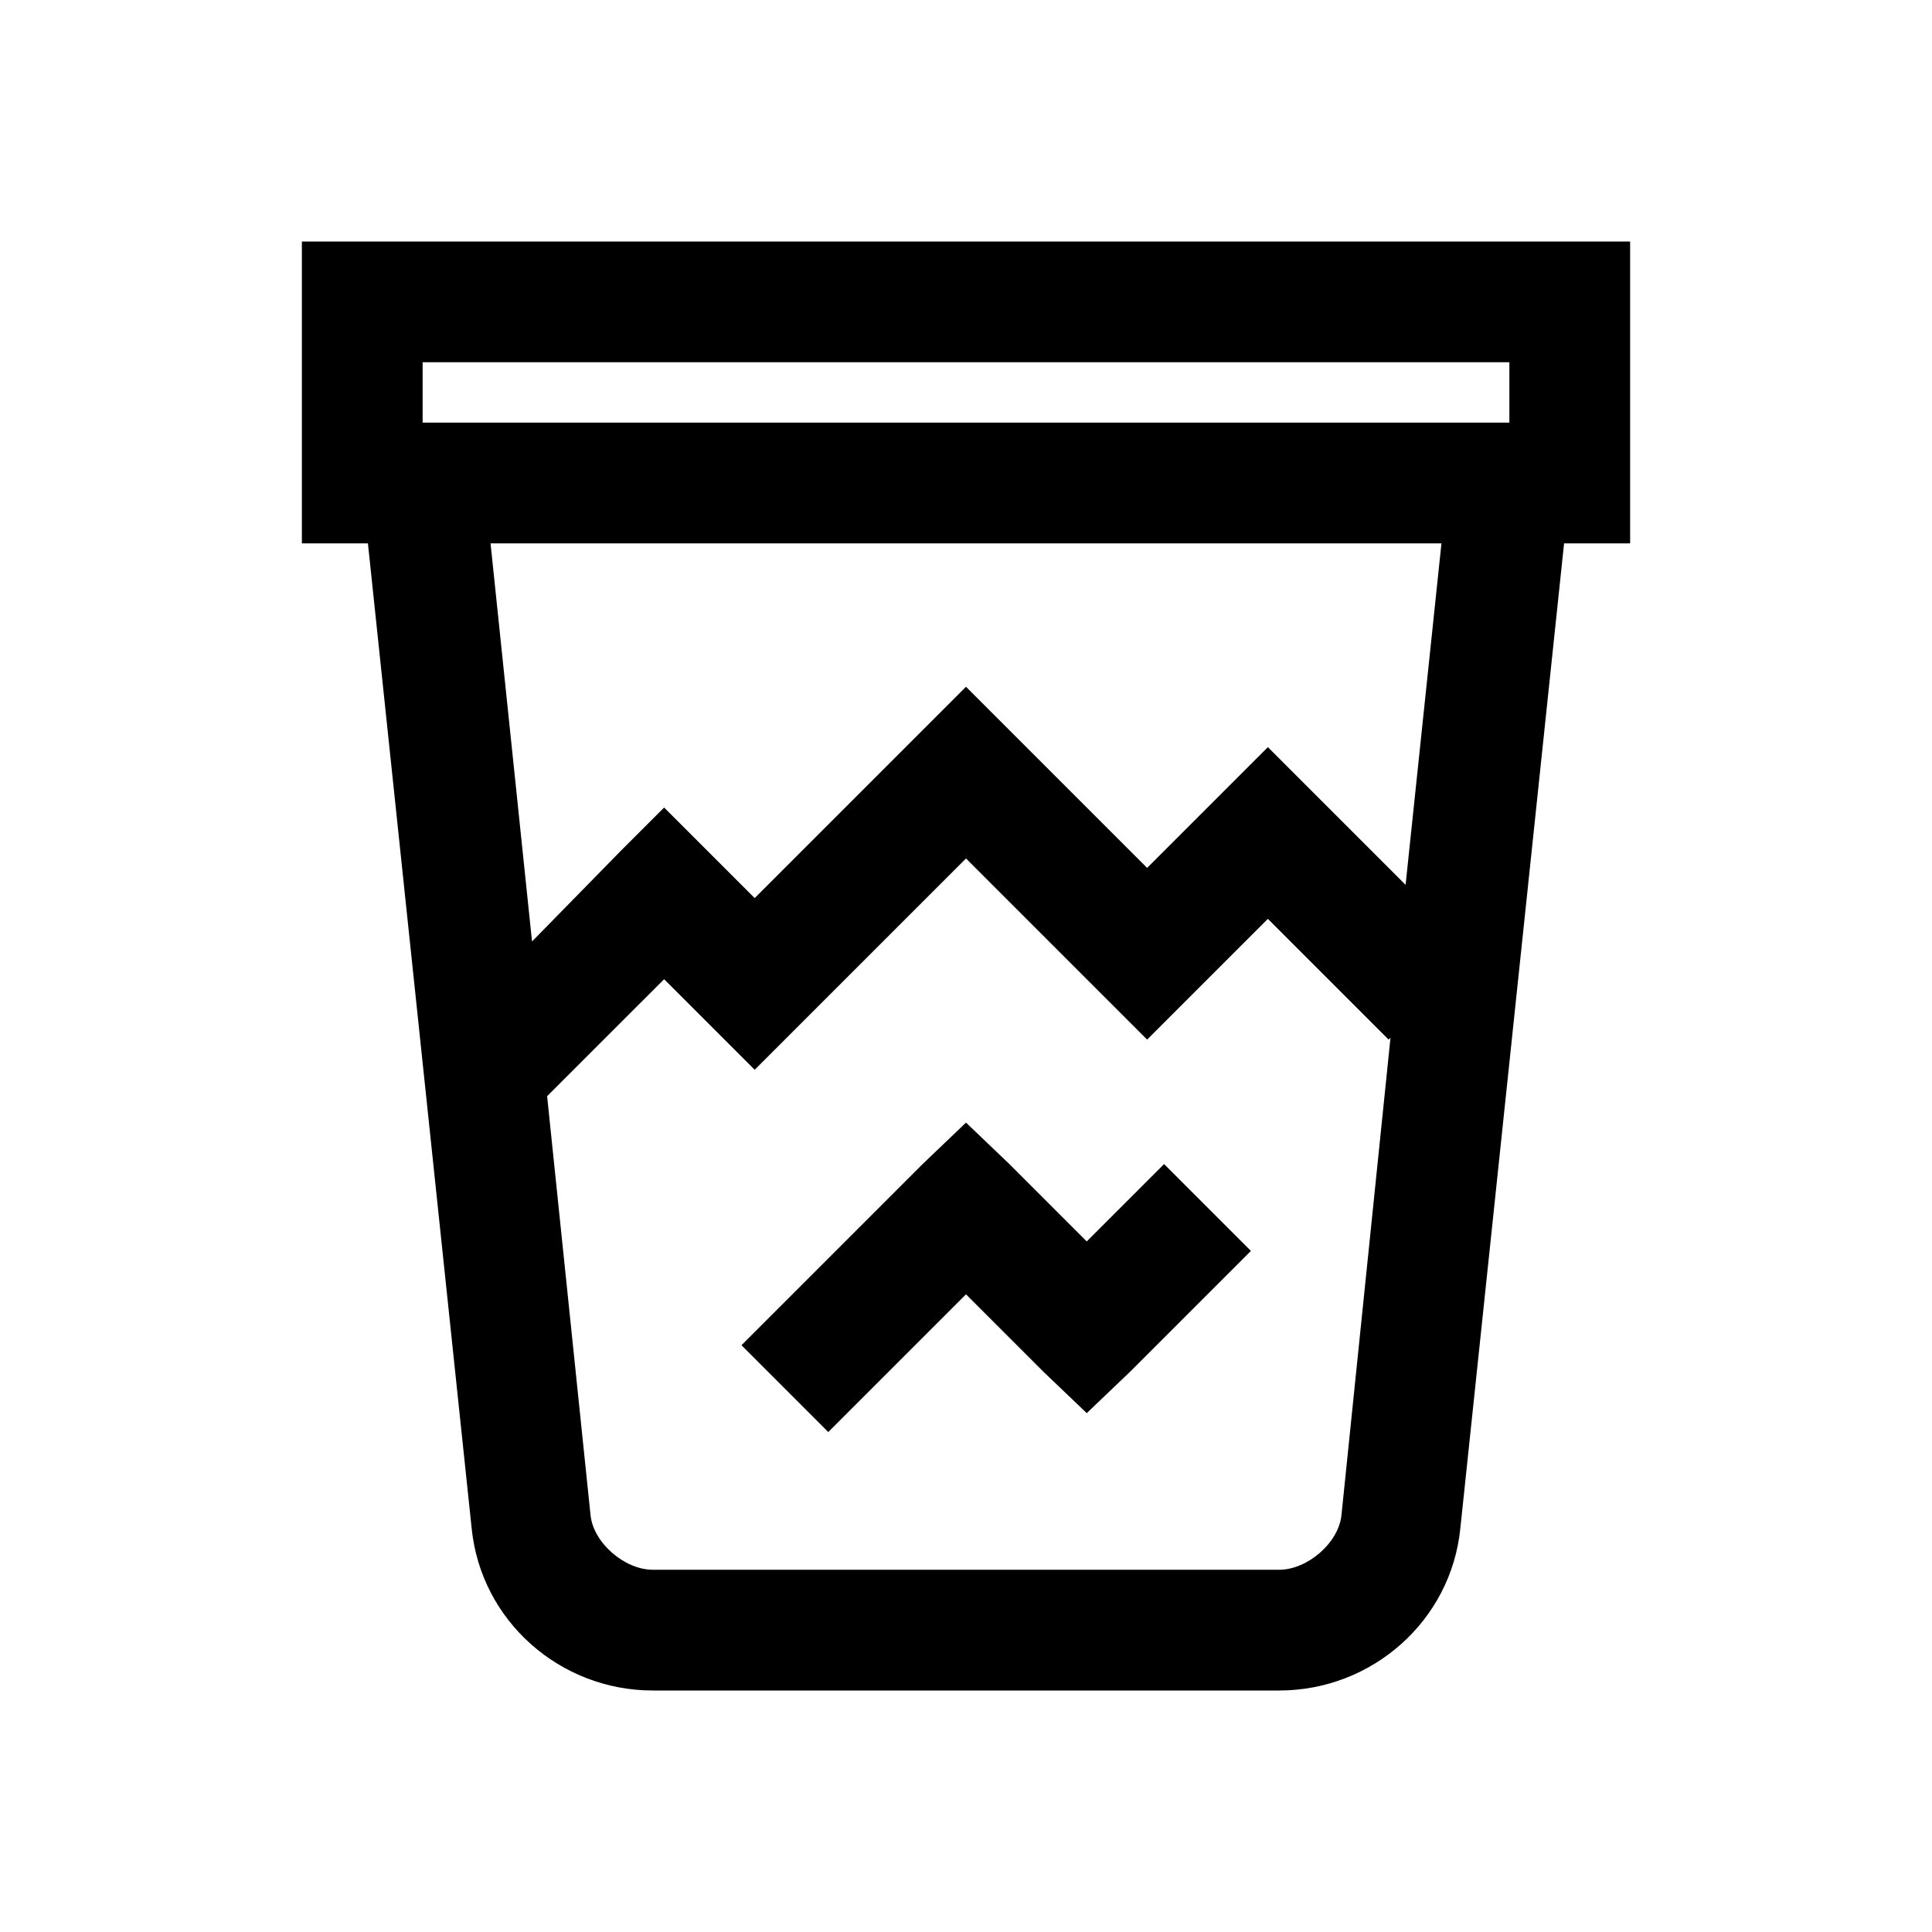 <svg xmlns="http://www.w3.org/2000/svg" viewBox="0 0 32 32" enable-background="new 0 0 32 32">
    <path style="text-indent:0;text-align:start;line-height:normal;text-transform:none;block-progression:tb;-inkscape-font-specification:Bitstream Vera Sans" d="M 5 4 L 5 5 L 5 8 L 5 9 L 6 9 L 6.094 9 L 7.812 25.312 C 7.966 26.851 9.279 28 10.812 28 L 21.188 28 C 22.721 28 24.034 26.851 24.188 25.312 L 25.906 9 L 26 9 L 27 9 L 27 8 L 27 5 L 27 4 L 26 4 L 6 4 L 5 4 z M 7 6 L 25 6 L 25 7 L 7 7 L 7 6 z M 8.125 9 L 23.875 9 L 23.281 14.656 L 21.719 13.094 L 21 12.375 L 20.281 13.094 L 19 14.375 L 16.719 12.094 L 16 11.375 L 15.281 12.094 L 12.5 14.875 L 11.719 14.094 L 11 13.375 L 10.281 14.094 L 8.812 15.594 L 8.125 9 z M 16 14.219 L 18.281 16.5 L 19 17.219 L 19.719 16.5 L 21 15.219 L 23 17.219 L 23.031 17.188 L 22.219 25.094 C 22.173 25.555 21.654 26 21.188 26 L 10.812 26 C 10.346 26 9.827 25.555 9.781 25.094 L 9.062 18.156 L 11 16.219 L 11.781 17 L 12.5 17.719 L 13.219 17 L 16 14.219 z M 16 18.594 L 15.281 19.281 L 12.281 22.281 L 13.719 23.719 L 16 21.438 L 17.281 22.719 L 18 23.406 L 18.719 22.719 L 20.719 20.719 L 19.281 19.281 L 18 20.562 L 16.719 19.281 L 16 18.594 z" color="#000" overflow="visible" enable-background="accumulate" font-family="Bitstream Vera Sans"/>
</svg>